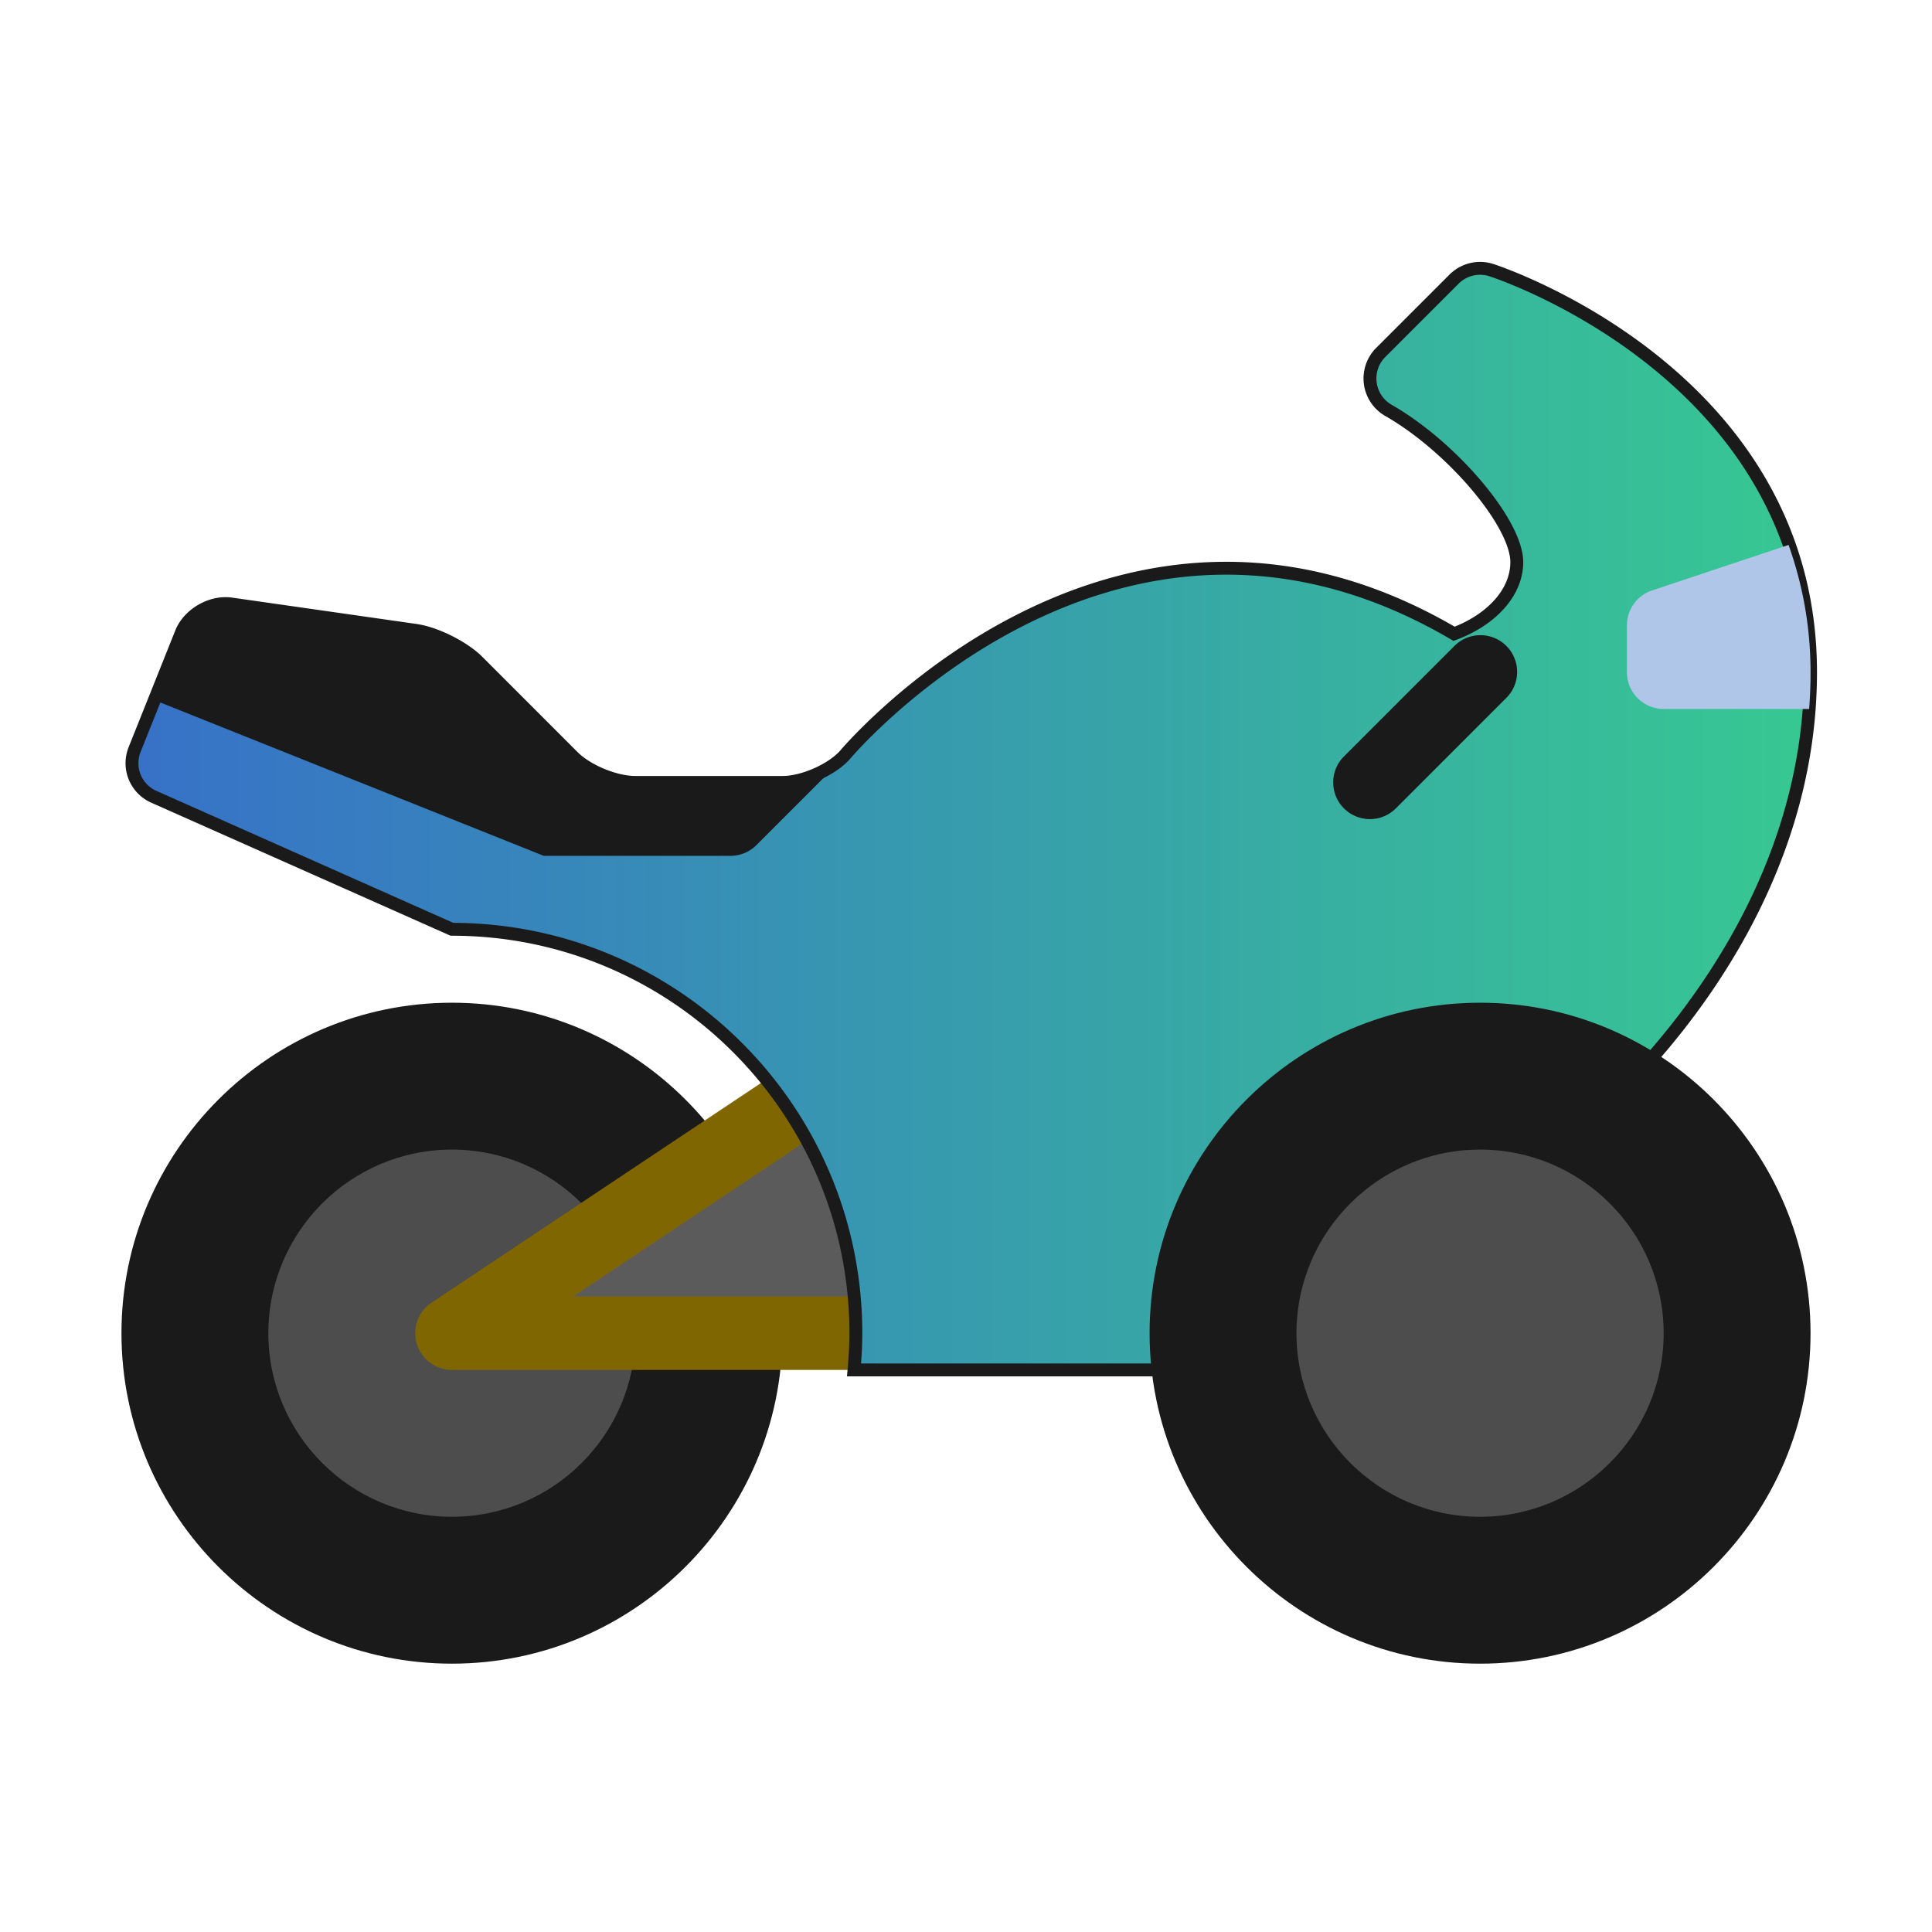 <?xml version="1.0" encoding="UTF-8" standalone="no"?>
<!-- Uploaded to: SVG Repo, www.svgrepo.com, Generator: SVG Repo Mixer Tools -->

<svg
   width="150"
   height="150"
   viewBox="0 0 192 192"
   class="icon"
   version="1.1"
   id="svg486"
   sodipodi:docname="way.svg"
   inkscape:version="1.2.1 (9c6d41e, 2022-07-14)"
   xmlns:inkscape="http://www.inkscape.org/namespaces/inkscape"
   xmlns:sodipodi="http://sodipodi.sourceforge.net/DTD/sodipodi-0.dtd"
   xmlns:xlink="http://www.w3.org/1999/xlink"
   xmlns="http://www.w3.org/2000/svg"
   xmlns:svg="http://www.w3.org/2000/svg">
  <defs
     id="defs490">
    <linearGradient
       inkscape:collect="always"
       id="linearGradient1212">
      <stop
         style="stop-color:#3771c8;stop-opacity:1;"
         offset="0"
         id="stop1208" />
      <stop
         style="stop-color:#37c892;stop-opacity:1;"
         offset="1"
         id="stop1210" />
    </linearGradient>
    <linearGradient
       inkscape:collect="always"
       xlink:href="#linearGradient1212"
       id="linearGradient1214"
       x1="13.116"
       y1="81.404"
       x2="179.929"
       y2="81.404"
       gradientUnits="userSpaceOnUse" />
  </defs>
  <sodipodi:namedview
     id="namedview488"
     pagecolor="#505050"
     bordercolor="#ffffff"
     borderopacity="1"
     inkscape:showpageshadow="0"
     inkscape:pageopacity="0"
     inkscape:pagecheckerboard="1"
     inkscape:deskcolor="#505050"
     showgrid="false"
     inkscape:zoom="3.337544"
     inkscape:cx="75.654433"
     inkscape:cy="102.32075"
     inkscape:window-width="1920"
     inkscape:window-height="1027"
     inkscape:window-x="0"
     inkscape:window-y="25"
     inkscape:window-maximized="1"
     inkscape:current-layer="svg486" />
  <g
     id="g1226">
    <path
       d="m 44.913,165.333 c -18.11,0 -32.842,-14.731 -32.842,-32.842 0,-18.11 14.731,-32.842 32.842,-32.842 18.11,0 32.842,14.731 32.842,32.842 0,18.11 -14.731,32.842 -32.842,32.842 z"
       fill="#444444"
       id="path466"
       style="stroke-width:1.28;fill:#1a1a1a;stroke-dasharray:none" />
    <path
       d="m 44.913,150.736 c -10.061,0 -18.246,-8.185 -18.246,-18.245 0,-10.061 8.185,-18.246 18.246,-18.246 10.061,0 18.246,8.185 18.246,18.246 0,10.061 -8.185,18.245 -18.246,18.245 z"
       fill="#e6e6e6"
       id="path468"
       style="stroke-width:0.171;fill:#4d4d4d" />
    <path
       d="M 88.702,132.491 H 44.913 l 43.789,-29.193 z"
       fill="#5b5b5b"
       id="path470"
       style="stroke-width:0.171" />
    <path
       d="M 88.702,136.14 H 44.913 a 3.649,3.649 0 0 1 -2.025,-6.685 l 43.789,-29.193 a 3.645,3.645 0 0 1 5.674,3.036 v 29.193 a 3.649,3.649 0 0 1 -3.649,3.649 z m -31.736,-7.298 h 28.087 v -18.727 z"
       fill="#5b5b5b"
       id="path472"
       style="stroke-width:0.171;fill:#806600" />
    <path
       d="m 144.507,27.736 -7.298,7.298 a 3.656,3.656 0 0 0 0.77,5.747 c 6.32,3.613 12.757,11.221 12.757,15.078 0,3.029 -2.511,5.729 -6.229,7.127 C 110.596,43.088 83.896,75.109 83.896,75.109 c -1.376,1.46 -4.138,2.646 -6.109,2.646 H 63.125 c -1.989,0 -4.766,-1.149 -6.174,-2.554 L 47.489,65.734 C 46.073,64.318 43.292,62.924 41.307,62.643 L 22.974,60.023 c -1.981,-0.281 -4.215,1.007 -4.959,2.868 l -4.638,11.6 a 3.649,3.649 0 0 0 1.905,4.689 L 44.913,92.351 c 22.172,0 40.14,17.972 40.14,40.14 0,1.233 -0.073,2.445 -0.182,3.649 h 33.024 c 0.715,0 1.409,-0.208 2.007,-0.598 0,0 41.166,-27.124 41.359,-27.281 6.955,-7.061 18.669,-21.869 18.669,-41.454 0,-29.218 -30.408,-39.534 -31.703,-39.958 a 3.649,3.649 0 0 0 -3.718,0.887 z"
       fill="#72c472"
       id="path474"
       style="stroke-width:1.28;fill:url(#linearGradient1214);fill-opacity:1;stroke:#1a1a1a;stroke-dasharray:none" />
    <path
       d="m 82.097,76.466 c -1.361,0.77 -3.007,1.288 -4.306,1.288 H 63.122 c -1.985,0 -4.762,-1.149 -6.167,-2.554 L 47.489,65.734 C 46.073,64.318 43.292,62.924 41.307,62.643 L 22.974,60.023 c -1.981,-0.281 -4.215,1.007 -4.959,2.868 l -2.671,6.685 38.691,15.476 h 18.559 a 3.649,3.649 0 0 0 2.58,-1.069 l 7.273,-7.273 -0.347,-0.244 z"
       fill="#444444"
       id="path476"
       style="stroke-width:0.171;fill:#1a1a1a" />
    <path
       d="m 147.087,165.333 c -18.11,0 -32.842,-14.731 -32.842,-32.842 0,-18.11 14.731,-32.842 32.842,-32.842 18.11,0 32.842,14.731 32.842,32.842 0,18.11 -14.731,32.842 -32.842,32.842 z"
       fill="#444444"
       id="path478"
       style="stroke-width:1.28;stroke-dasharray:none;fill:#1a1a1a" />
    <path
       d="m 147.087,150.736 c -10.061,0 -18.246,-8.185 -18.246,-18.245 0,-10.061 8.185,-18.246 18.246,-18.246 10.061,0 18.245,8.185 18.245,18.246 0,10.061 -8.185,18.245 -18.245,18.245 z"
       fill="#e6e6e6"
       id="path480"
       style="stroke-width:0.171;fill:#4d4d4d" />
    <path
       d="m 136.14,81.403 a 3.649,3.649 0 0 1 -2.58,-6.229 l 10.947,-10.947 a 3.649,3.649 0 1 1 5.16,5.16 l -10.947,10.947 a 3.638,3.638 0 0 1 -2.58,1.069 z"
       fill="#444444"
       id="path482"
       style="stroke-width:0.171;fill:#1a1a1a" />
    <path
       d="m 177.747,54.156 -13.567,4.521 a 3.649,3.649 0 0 0 -2.496,3.463 v 4.667 a 3.649,3.649 0 0 0 3.649,3.649 h 14.458 c 0.091,-1.197 0.139,-2.412 0.139,-3.649 0,-4.715 -0.85,-8.886 -2.182,-12.651 z"
       fill="#e6e6e6"
       id="path484"
       style="stroke-width:0.171;fill:#afc6e9" />
  </g>
</svg>
